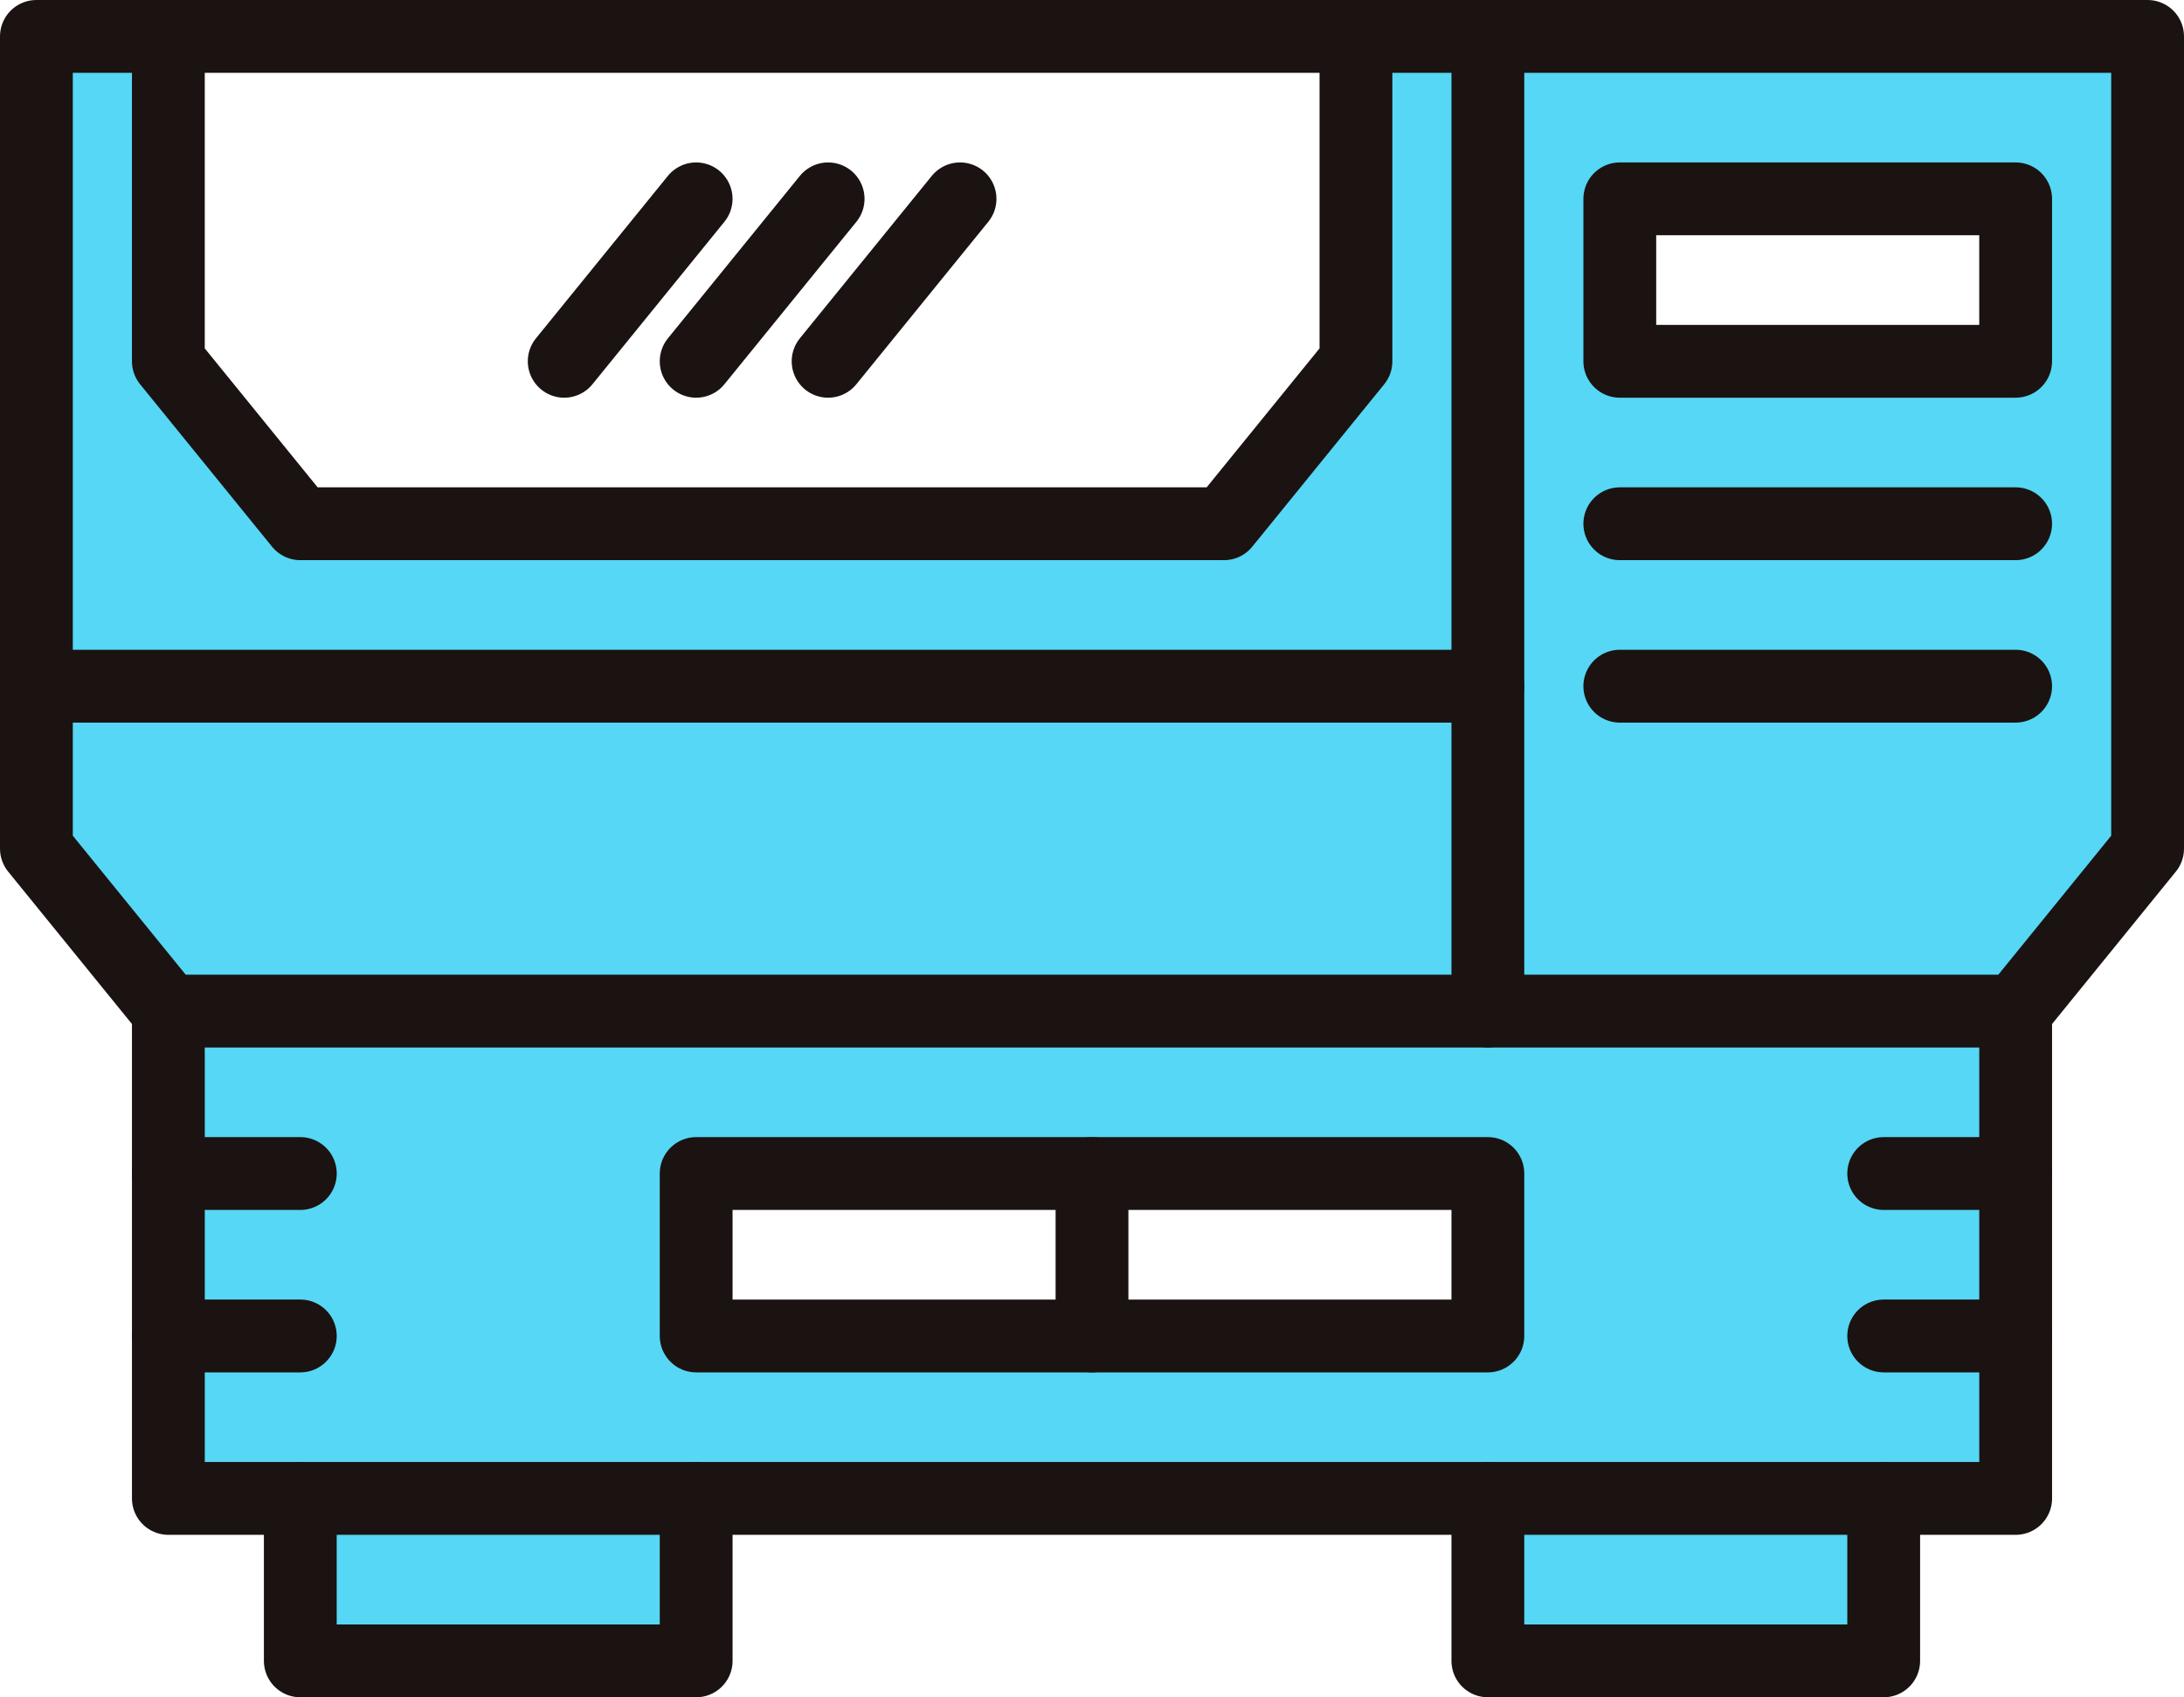 <svg xmlns="http://www.w3.org/2000/svg" width="90" height="69.923" viewBox="0 0 90 69.923"><g transform="translate(-142.5 -142.5)"><path d="M203.812,144h-5.437v13.385l-5.438,6.692H154.875l-5.437-6.692V144H144v33.462l5.438,6.692v20.077h5.437v6.692h16.313v-6.692h32.624v6.692h16.313v-6.692h5.437V184.154L231,177.462V144Zm-32.624,53.538v-6.692h32.624v6.692Zm54.374-40.154H209.25v-6.692h16.312Z" fill="#56d7f5"/><g transform="translate(144 144)"><line x1="59.812" transform="translate(0 26.769)" fill="none" stroke="#1a1311" stroke-linecap="round" stroke-linejoin="round" stroke-width="3"/><path d="M231,177.462V144H144v33.462l5.438,6.692h76.125Z" transform="translate(-144 -144)" fill="none" stroke="#1a1311" stroke-linecap="round" stroke-linejoin="round" stroke-width="3"/><line y2="40.154" transform="translate(59.813)" fill="none" stroke="#1a1311" stroke-linecap="round" stroke-linejoin="round" stroke-width="3"/><rect width="16.312" height="6.692" transform="translate(65.25 6.692)" fill="none" stroke="#1a1311" stroke-linecap="round" stroke-linejoin="round" stroke-width="3"/><line x2="16.312" transform="translate(65.25 20.077)" fill="none" stroke="#1a1311" stroke-linecap="round" stroke-linejoin="round" stroke-width="3"/><line x2="16.312" transform="translate(65.25 26.769)" fill="none" stroke="#1a1311" stroke-linecap="round" stroke-linejoin="round" stroke-width="3"/><path d="M151.313,144v13.385l5.438,6.692h38.063l5.438-6.692V144" transform="translate(-145.875 -144)" fill="none" stroke="#1a1311" stroke-linecap="round" stroke-linejoin="round" stroke-width="3"/><path d="M151.313,198v20.077h76.125V198" transform="translate(-145.875 -157.846)" fill="none" stroke="#1a1311" stroke-linecap="round" stroke-linejoin="round" stroke-width="3"/><path d="M158.625,225v6.692h16.313V225" transform="translate(-147.75 -164.769)" fill="none" stroke="#1a1311" stroke-linecap="round" stroke-linejoin="round" stroke-width="3"/><path d="M224.438,225v6.692H240.75V225" transform="translate(-164.625 -164.769)" fill="none" stroke="#1a1311" stroke-linecap="round" stroke-linejoin="round" stroke-width="3"/><line x2="5.438" transform="translate(5.438 46.846)" fill="none" stroke="#1a1311" stroke-linecap="round" stroke-linejoin="round" stroke-width="3"/><line x2="5.438" transform="translate(5.438 53.538)" fill="none" stroke="#1a1311" stroke-linecap="round" stroke-linejoin="round" stroke-width="3"/><line x2="5.438" transform="translate(76.125 46.846)" fill="none" stroke="#1a1311" stroke-linecap="round" stroke-linejoin="round" stroke-width="3"/><line x2="5.438" transform="translate(76.125 53.538)" fill="none" stroke="#1a1311" stroke-linecap="round" stroke-linejoin="round" stroke-width="3"/><rect width="32.625" height="6.692" transform="translate(27.188 46.846)" fill="none" stroke="#1a1311" stroke-linecap="round" stroke-linejoin="round" stroke-width="3"/><line y2="6.692" transform="translate(43.5 46.846)" fill="none" stroke="#1a1311" stroke-linecap="round" stroke-linejoin="round" stroke-width="3"/><line x1="5.437" y2="6.692" transform="translate(21.75 6.692)" fill="none" stroke="#1a1311" stroke-linecap="round" stroke-linejoin="round" stroke-width="3"/><line x1="5.438" y2="6.692" transform="translate(27.188 6.692)" fill="none" stroke="#1a1311" stroke-linecap="round" stroke-linejoin="round" stroke-width="3"/><line x1="5.437" y2="6.692" transform="translate(32.625 6.692)" fill="none" stroke="#1a1311" stroke-linecap="round" stroke-linejoin="round" stroke-width="3"/></g></g></svg>